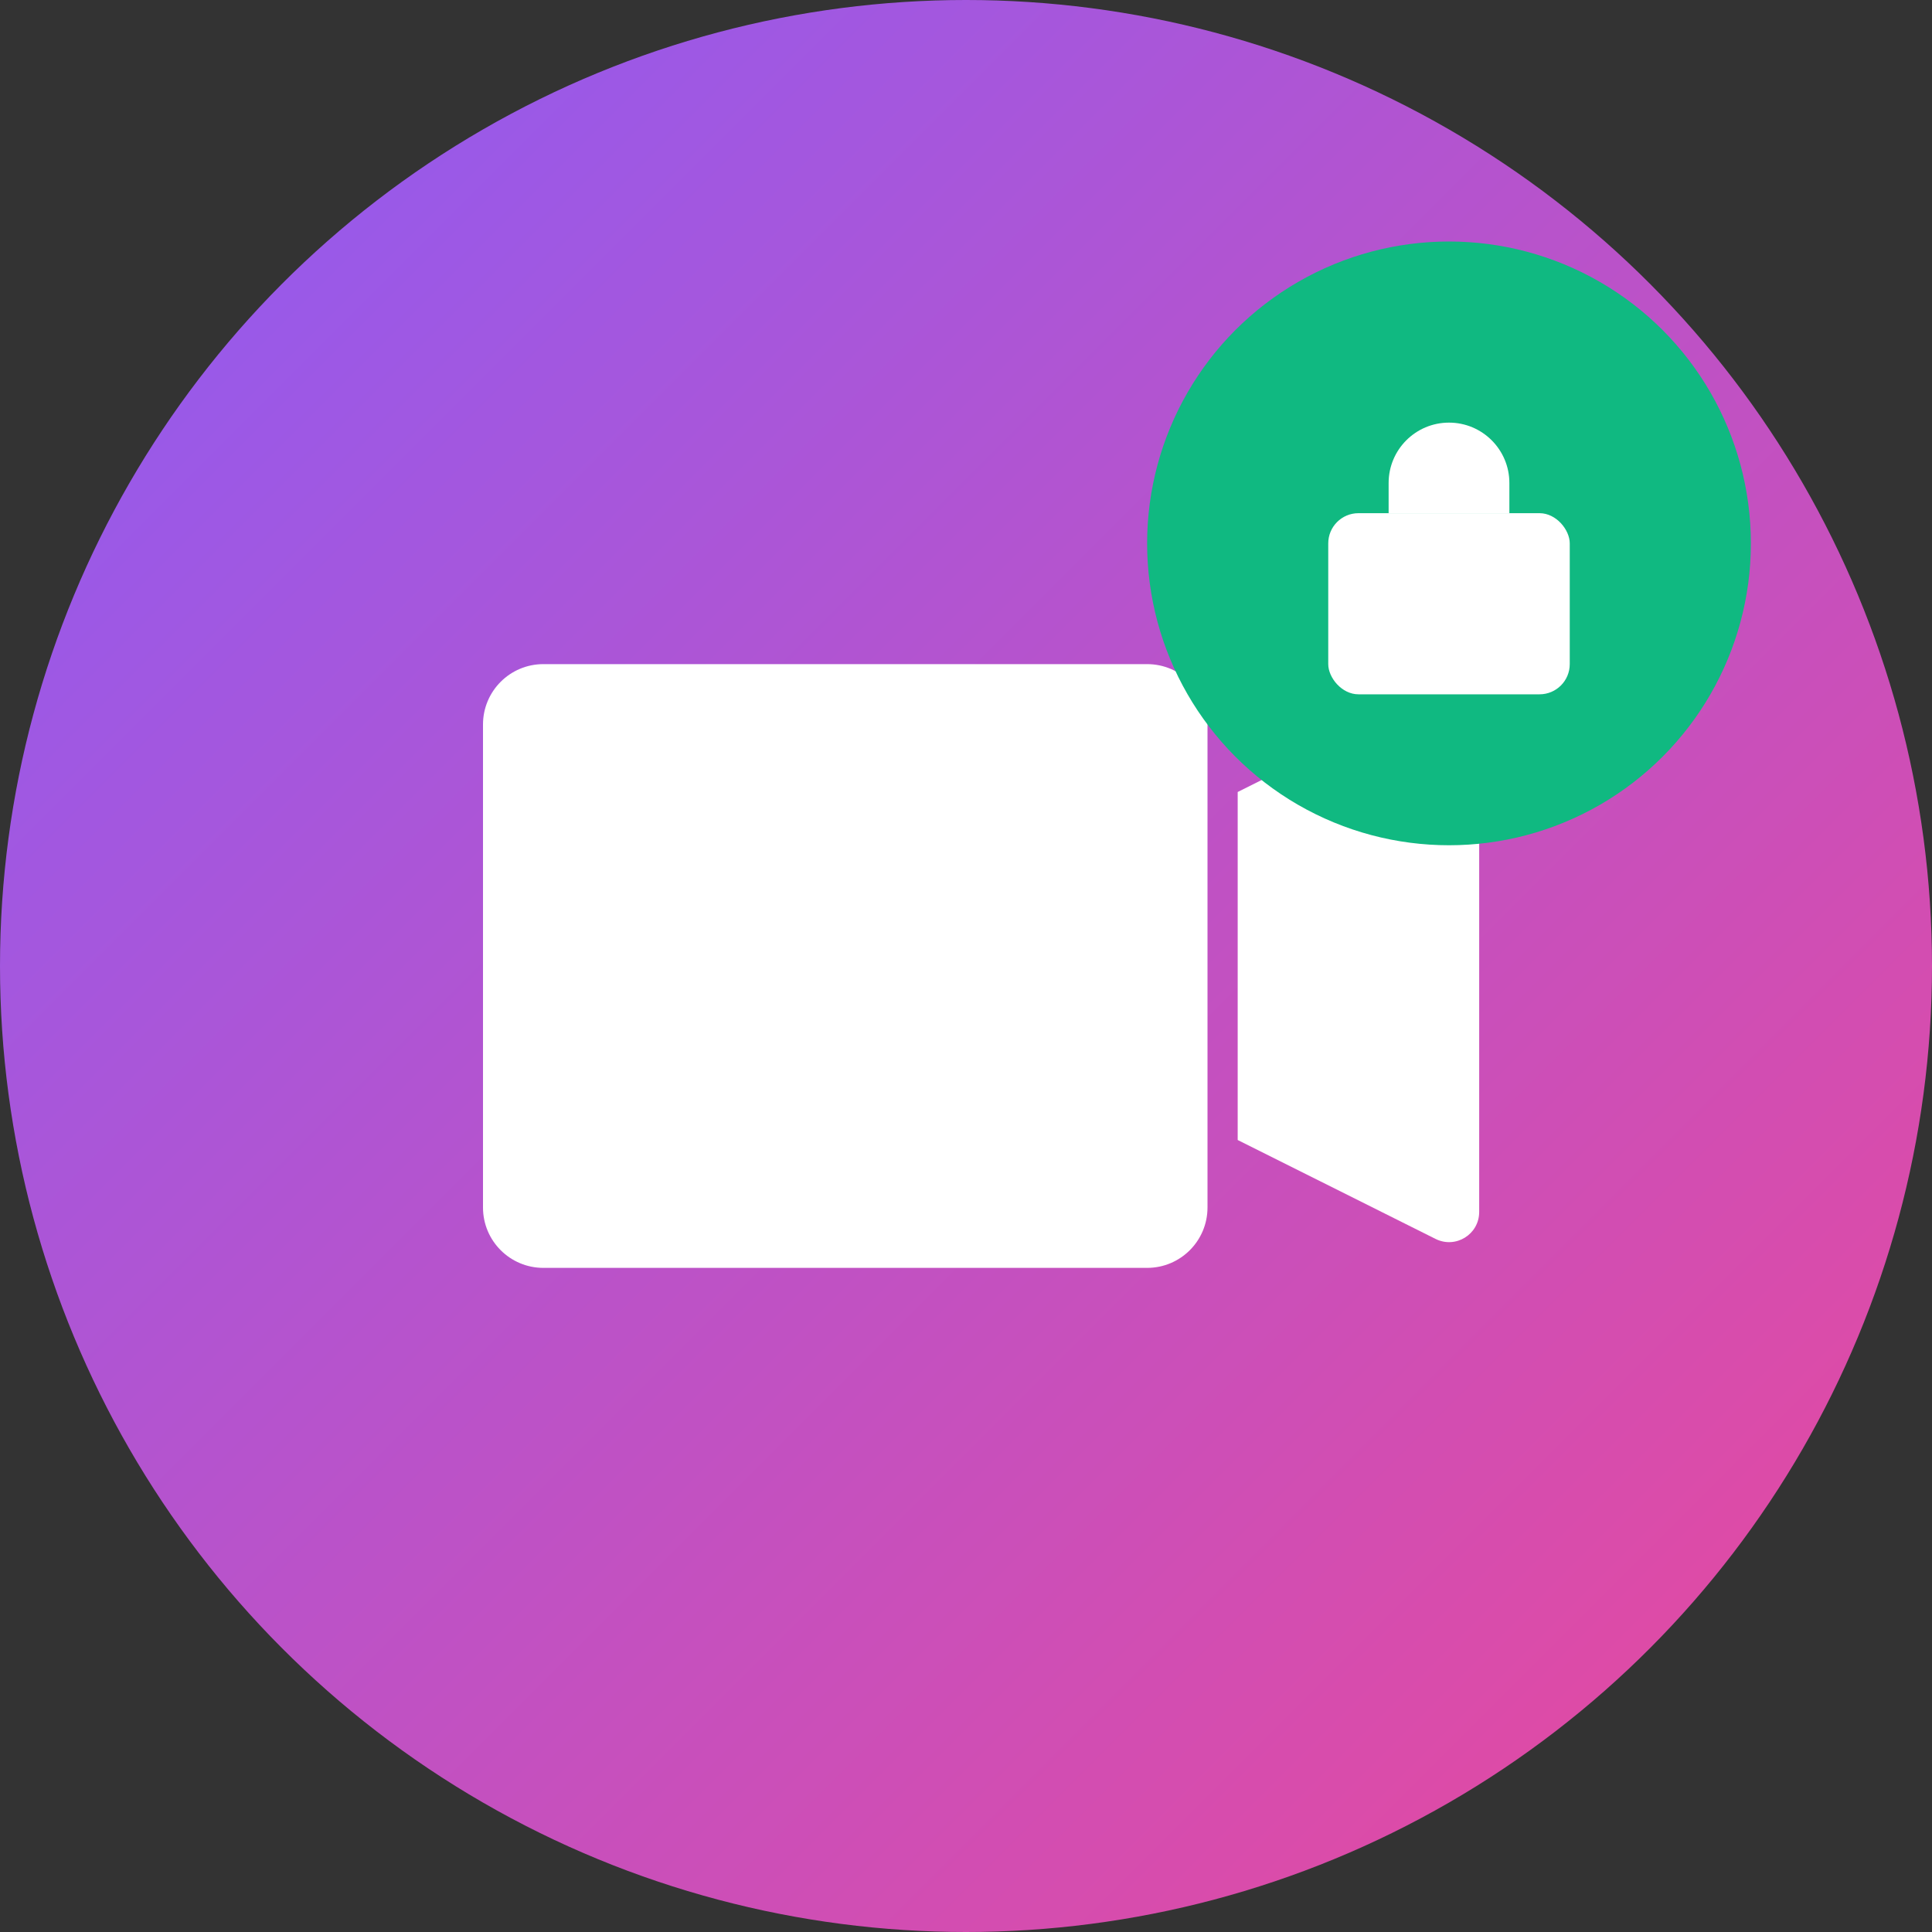 <svg width="64" height="64" viewBox="0 0 64 64" fill="none" xmlns="http://www.w3.org/2000/svg">
  <rect x="0" y="0" width="64" height="64" fill="#333333" stroke="none"/>
  <!-- Gradient Definitions -->
  <defs>
    <linearGradient id="grad1" x1="0%" y1="0%" x2="100%" y2="100%">
      <stop offset="0%" style="stop-color:#8B5CF6;stop-opacity:1" />
      <stop offset="100%" style="stop-color:#EC4899;stop-opacity:1" />
    </linearGradient>
  </defs>
  
  <!-- Background Circle -->
  <circle cx="32" cy="32" r="32" fill="url(#grad1)"/>
  
  <!-- Video Camera Icon -->
  <path d="M18 22C16.895 22 16 22.895 16 24V40C16 41.105 16.895 42 18 42H38C39.105 42 40 41.105 40 40V24C40 22.895 39.105 22 38 22H18Z" fill="white"/>
  <path d="M41 26.236L47.553 22.96C48.218 22.627 49 23.106 49 23.854V40.146C49 40.894 48.218 41.373 47.553 41.04L41 37.764V26.236Z" fill="white"/>
  
  <!-- Lock Icon (Security Badge) -->
  <circle cx="48" cy="18" r="10" fill="#10B981"/>
  <path d="M48 14C46.895 14 46 14.895 46 16V17H50V16C50 14.895 49.105 14 48 14Z" fill="white"/>
  <rect x="44" y="17" width="8" height="6" rx="1" fill="white"/>
</svg>
